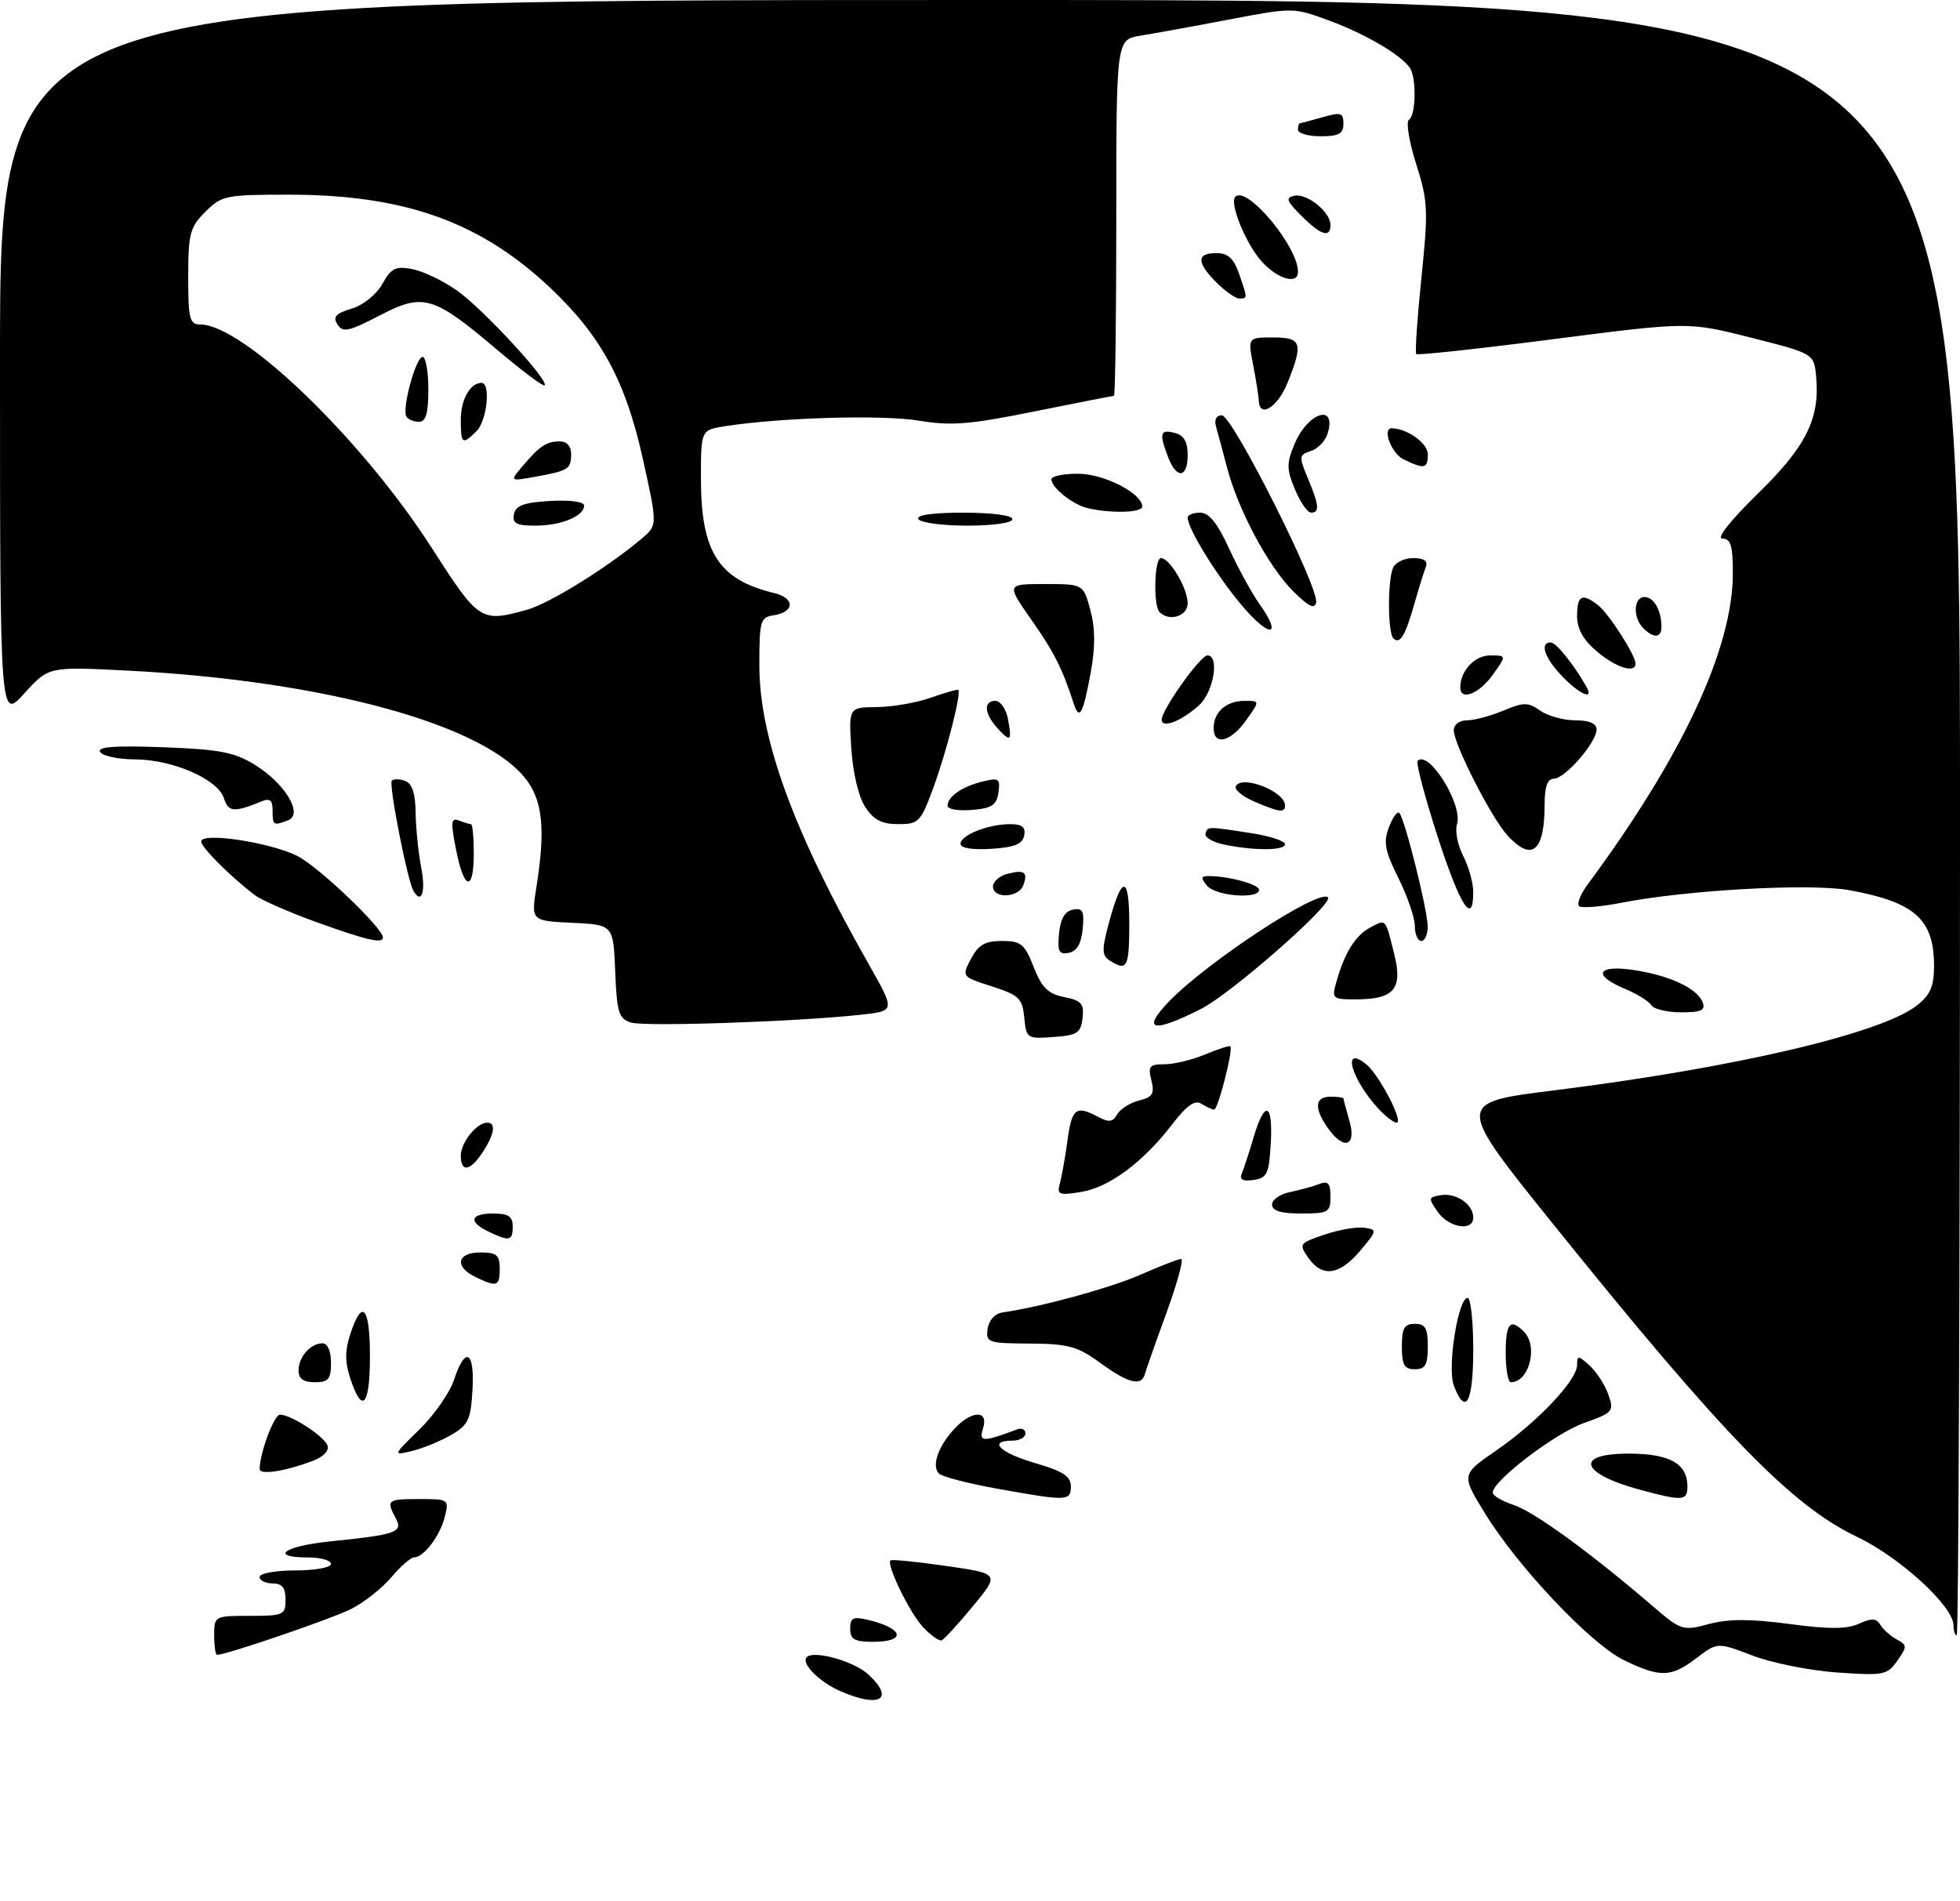 <?xml version="1.0" encoding="UTF-8" standalone="no"?>
<!DOCTYPE svg PUBLIC "-//W3C//DTD SVG 1.1//EN" "http://www.w3.org/Graphics/SVG/1.1/DTD/svg11.dtd" >
<svg xmlns="http://www.w3.org/2000/svg" xmlns:xlink="http://www.w3.org/1999/xlink" version="1.1" viewBox="0 0 302 293">
 <g >
 <path fill="currentColor"
d=" M 129.50 260.61 C 126.22 259.18 123.37 256.30 124.31 255.36 C 125.42 254.25 131.63 256.01 133.82 258.05 C 137.91 261.85 135.55 263.25 129.50 260.61 Z  M 250.24 255.84 C 245.13 253.36 233.92 241.52 228.82 233.22 C 225.14 227.24 225.14 227.24 230.55 223.51 C 236.91 219.13 243.00 212.69 243.00 210.34 C 243.00 208.84 243.18 208.85 244.94 210.44 C 246.00 211.41 247.30 213.41 247.82 214.90 C 248.72 217.49 248.55 217.69 244.04 219.29 C 239.58 220.88 230.00 228.19 230.00 230.01 C 230.00 230.47 231.46 231.33 233.25 231.92 C 236.39 232.96 245.10 239.29 254.58 247.44 C 259.04 251.27 259.27 251.34 263.31 250.26 C 266.35 249.45 269.69 249.45 275.70 250.25 C 281.81 251.07 284.57 251.06 286.43 250.21 C 288.39 249.32 289.11 249.36 289.72 250.37 C 290.15 251.09 291.28 252.10 292.24 252.62 C 293.87 253.51 293.88 253.73 292.34 255.92 C 290.80 258.12 290.24 258.23 283.10 257.73 C 278.92 257.44 273.05 256.27 270.06 255.13 C 264.62 253.05 264.62 253.05 261.38 255.52 C 257.49 258.49 255.82 258.54 250.24 255.84 Z  M 33.00 252.00 C 33.00 249.03 33.06 249.00 38.50 249.00 C 43.70 249.00 44.00 248.86 44.00 246.50 C 44.00 244.67 43.47 244.00 42.00 244.00 C 40.90 244.00 40.00 243.55 40.00 243.00 C 40.00 242.45 42.48 242.00 45.50 242.00 C 48.52 242.00 51.00 241.55 51.00 241.00 C 51.00 240.45 49.42 240.00 47.50 240.00 C 41.42 240.00 43.71 238.26 50.75 237.54 C 61.11 236.48 62.13 236.12 60.98 233.96 C 59.48 231.16 59.67 231.00 64.61 231.00 C 69.14 231.00 69.20 231.05 68.53 233.75 C 67.80 236.69 65.28 240.00 63.78 240.00 C 63.28 240.00 61.72 241.37 60.31 243.04 C 58.90 244.72 56.12 246.92 54.12 247.93 C 51.10 249.46 34.92 255.00 33.45 255.00 C 33.20 255.00 33.00 253.65 33.00 252.00 Z  M 131.00 250.98 C 131.00 249.29 131.44 249.07 133.75 249.62 C 139.27 250.94 139.73 253.00 134.50 253.00 C 131.66 253.00 131.00 252.62 131.00 250.98 Z  M 142.24 250.76 C 140.17 248.55 136.54 241.12 137.21 240.46 C 137.39 240.27 141.25 240.66 145.79 241.31 C 154.04 242.50 154.04 242.50 149.92 247.50 C 147.65 250.25 145.48 252.62 145.09 252.77 C 144.70 252.92 143.42 252.01 142.24 250.76 Z  M 301.00 250.48 C 301.00 247.53 292.79 240.00 286.11 236.81 C 276.02 232.00 265.50 221.17 239.25 188.55 C 224.28 169.95 224.28 169.91 239.34 168.04 C 267.18 164.57 289.85 159.27 295.37 154.93 C 297.43 153.31 298.00 151.98 298.00 148.86 C 298.00 141.66 295.07 139.03 284.98 137.18 C 279.00 136.08 259.88 137.14 249.80 139.12 C 246.58 139.75 243.65 139.98 243.29 139.62 C 242.93 139.27 243.55 137.74 244.67 136.24 C 259.27 116.48 267.00 99.90 267.00 88.32 C 267.00 84.08 266.67 83.00 265.38 83.00 C 264.41 83.00 266.60 80.23 270.80 76.12 C 278.29 68.82 280.45 64.48 279.83 58.00 C 279.50 54.50 279.50 54.50 269.83 52.04 C 260.15 49.59 260.15 49.59 239.38 52.26 C 227.95 53.74 218.43 54.77 218.22 54.56 C 218.01 54.34 218.37 49.07 219.01 42.84 C 220.09 32.38 220.03 31.02 218.20 25.25 C 217.10 21.80 216.61 18.74 217.10 18.44 C 218.18 17.77 218.27 11.93 217.23 10.45 C 215.80 8.41 210.43 5.26 204.88 3.20 C 199.27 1.13 199.23 1.13 189.38 3.01 C 183.95 4.05 177.81 5.16 175.75 5.49 C 172.00 6.09 172.00 6.09 172.00 33.55 C 172.00 48.65 171.84 61.00 171.64 61.00 C 171.44 61.00 165.93 62.08 159.39 63.40 C 149.37 65.43 146.56 65.65 141.50 64.81 C 135.91 63.89 120.36 64.34 111.75 65.67 C 108.00 66.26 108.00 66.26 108.00 73.73 C 108.00 85.09 110.71 89.33 119.32 91.40 C 122.53 92.17 122.44 94.34 119.17 94.82 C 117.17 95.11 117.00 95.71 117.00 102.46 C 117.00 113.79 122.24 128.13 133.89 148.64 C 137.94 155.78 137.94 155.78 132.72 156.36 C 122.96 157.44 99.34 158.24 97.21 157.57 C 95.34 156.97 95.05 156.02 94.79 149.70 C 94.50 142.50 94.50 142.50 88.16 142.20 C 81.83 141.90 81.83 141.90 82.65 136.70 C 84.02 128.10 83.65 123.73 81.28 120.39 C 75.14 111.77 50.24 104.89 19.49 103.33 C 7.49 102.72 7.49 102.72 3.74 106.86 C 0.00 111.01 0.00 111.01 0.00 55.50 C 0.00 0.00 0.00 0.00 151.00 0.00 C 302.00 0.00 302.00 0.00 302.00 126.00 C 302.00 195.30 301.77 252.00 301.50 252.00 C 301.23 252.00 301.00 251.31 301.00 250.48 Z  M 81.18 93.97 C 84.66 93.00 93.66 87.42 98.91 82.97 C 101.31 80.93 101.31 80.93 99.05 70.71 C 96.40 58.73 92.64 51.78 84.79 44.36 C 73.98 34.16 62.31 30.00 44.48 30.00 C 34.79 30.00 34.14 30.13 31.64 32.64 C 29.27 35.01 29.00 36.01 29.00 42.64 C 29.00 49.13 29.22 50.00 30.84 50.00 C 37.46 50.00 55.81 67.71 66.56 84.49 C 73.79 95.75 74.07 95.94 81.18 93.97 Z  M 153.52 229.38 C 149.13 228.59 145.15 227.55 144.67 227.07 C 143.51 225.91 144.56 222.85 147.05 220.18 C 149.73 217.30 152.37 217.25 151.47 220.10 C 150.79 222.24 151.42 222.26 156.75 220.26 C 157.44 220.00 158.00 220.28 158.00 220.89 C 158.00 221.50 157.10 222.00 156.00 222.00 C 152.15 222.00 154.05 223.87 159.50 225.46 C 163.77 226.70 165.00 227.50 165.00 229.03 C 165.00 231.34 164.45 231.35 153.52 229.38 Z  M 252.81 229.60 C 243.51 227.10 242.47 224.00 250.93 224.00 C 257.27 224.00 260.00 225.53 260.00 229.07 C 260.00 231.28 259.26 231.34 252.81 229.60 Z  M 40.01 226.38 C 40.02 223.90 42.23 218.00 43.14 218.00 C 44.83 218.00 49.89 221.27 50.45 222.73 C 50.76 223.53 49.87 224.48 48.23 225.10 C 43.98 226.72 40.00 227.34 40.01 226.38 Z  M 64.64 220.27 C 66.91 218.04 69.31 214.60 69.96 212.61 C 71.70 207.35 73.15 208.17 72.80 214.20 C 72.54 218.78 72.14 219.61 69.50 221.13 C 67.85 222.08 65.15 223.19 63.50 223.59 C 60.50 224.31 60.50 224.31 64.64 220.27 Z  M 54.00 212.50 C 53.13 209.85 53.13 208.15 54.00 205.50 C 55.82 200.00 57.00 201.38 57.00 209.00 C 57.00 216.62 55.82 218.00 54.00 212.50 Z  M 224.01 213.52 C 222.96 210.77 224.66 200.00 226.14 200.00 C 226.61 200.00 227.00 203.60 227.00 208.00 C 227.00 216.12 225.82 218.29 224.01 213.52 Z  M 46.00 211.20 C 46.00 209.09 47.84 207.00 49.70 207.00 C 50.48 207.00 51.00 208.21 51.00 210.00 C 51.00 212.53 50.61 213.00 48.50 213.00 C 46.76 213.00 46.00 212.45 46.00 211.20 Z  M 169.50 210.00 C 166.03 207.47 164.60 207.08 158.68 207.04 C 152.20 207.00 151.88 206.89 152.18 204.76 C 152.37 203.42 153.31 202.41 154.50 202.24 C 160.48 201.38 171.17 198.45 175.87 196.37 C 178.83 195.07 181.59 194.00 182.00 194.00 C 182.41 194.00 181.40 197.71 179.75 202.25 C 178.09 206.79 176.59 211.06 176.40 211.75 C 175.88 213.69 173.86 213.18 169.50 210.00 Z  M 232.00 208.50 C 232.00 203.89 232.69 203.09 234.80 205.20 C 237.05 207.45 235.62 213.00 232.80 213.00 C 232.36 213.00 232.00 210.97 232.00 208.50 Z  M 216.00 207.50 C 216.00 204.67 216.38 204.00 218.00 204.00 C 219.62 204.00 220.00 204.67 220.00 207.50 C 220.00 210.33 219.62 211.00 218.00 211.00 C 216.38 211.00 216.00 210.33 216.00 207.50 Z  M 73.25 196.78 C 69.97 195.20 70.41 193.00 74.00 193.00 C 76.53 193.00 77.00 193.39 77.00 195.50 C 77.00 198.24 76.58 198.39 73.25 196.78 Z  M 201.58 193.81 C 200.10 191.69 200.19 191.57 204.09 190.25 C 206.32 189.49 209.07 189.02 210.22 189.19 C 212.23 189.49 212.21 189.61 209.57 192.75 C 206.37 196.54 203.73 196.89 201.58 193.81 Z  M 75.25 189.78 C 72.11 188.26 72.45 187.00 76.00 187.00 C 78.33 187.00 79.00 187.44 79.00 189.00 C 79.00 191.24 78.49 191.34 75.25 189.78 Z  M 221.53 186.75 C 220.04 184.64 220.07 184.48 222.03 184.17 C 224.41 183.80 227.00 185.59 227.00 187.62 C 227.00 189.81 223.27 189.22 221.53 186.75 Z  M 196.00 185.62 C 196.00 184.87 197.24 184.00 198.75 183.70 C 200.26 183.39 202.29 182.84 203.25 182.46 C 204.64 181.92 205.00 182.32 205.00 184.39 C 205.00 186.82 204.68 187.00 200.50 187.00 C 197.35 187.00 196.00 186.59 196.00 185.62 Z  M 163.30 182.40 C 163.59 181.35 164.12 178.36 164.48 175.75 C 165.15 170.77 165.79 170.28 169.21 172.11 C 170.86 172.99 171.47 172.91 172.13 171.73 C 172.60 170.90 174.11 169.94 175.50 169.59 C 177.60 169.06 177.92 168.54 177.41 166.48 C 176.86 164.31 177.11 164.00 179.42 164.00 C 180.88 164.00 183.69 163.32 185.69 162.49 C 187.68 161.65 189.43 161.09 189.57 161.24 C 190.05 161.72 187.68 171.00 187.08 170.98 C 186.76 170.98 185.87 170.57 185.11 170.09 C 184.11 169.45 182.86 170.34 180.61 173.26 C 176.12 179.11 170.90 182.98 166.56 183.68 C 163.18 184.23 162.83 184.09 163.30 182.40 Z  M 191.34 180.83 C 191.65 180.10 192.47 177.59 193.16 175.25 C 194.88 169.43 196.17 169.91 195.80 176.25 C 195.53 180.90 195.23 181.54 193.14 181.83 C 191.48 182.07 190.94 181.77 191.34 180.83 Z  M 71.00 178.07 C 71.00 176.06 73.46 173.00 75.07 173.00 C 76.46 173.00 76.19 174.77 74.38 177.54 C 72.45 180.49 71.00 180.72 71.00 178.07 Z  M 204.56 173.78 C 202.44 170.75 202.60 169.00 205.00 169.00 C 206.10 169.00 207.00 169.12 207.00 169.26 C 207.00 169.40 207.42 170.97 207.93 172.76 C 209.06 176.69 207.03 177.31 204.56 173.78 Z  M 212.30 170.75 C 208.11 166.15 206.73 160.88 210.55 164.04 C 212.55 165.70 216.34 173.00 215.19 173.00 C 214.73 173.00 213.43 171.99 212.30 170.75 Z  M 157.82 156.80 C 157.53 153.84 157.02 153.35 152.83 152.00 C 148.17 150.50 148.17 150.50 149.61 147.75 C 150.75 145.59 151.78 145.00 154.38 145.00 C 157.32 145.00 157.87 145.45 159.27 149.01 C 160.52 152.20 161.49 153.15 163.98 153.65 C 166.64 154.18 167.06 154.66 166.80 156.89 C 166.54 159.18 165.99 159.54 162.32 159.80 C 158.24 160.10 158.13 160.02 157.82 156.80 Z  M 180.05 154.40 C 185.95 148.25 203.24 136.90 204.62 138.28 C 205.54 139.21 189.75 153.09 185.06 155.47 C 177.66 159.22 175.82 158.83 180.05 154.40 Z  M 254.44 154.90 C 254.06 154.29 252.24 153.16 250.38 152.38 C 245.29 150.26 246.06 148.63 251.74 149.48 C 257.29 150.32 261.52 152.30 262.35 154.46 C 262.82 155.68 262.13 156.00 259.03 156.00 C 256.88 156.00 254.81 155.50 254.44 154.90 Z  M 205.96 151.14 C 207.22 146.74 208.85 144.15 211.11 142.94 C 213.60 141.61 213.43 141.44 214.82 147.00 C 216.17 152.41 214.82 154.00 208.88 154.00 C 205.24 154.00 205.16 153.92 205.96 151.14 Z  M 171.03 148.04 C 169.77 147.24 169.74 146.41 170.84 142.30 C 172.85 134.76 174.00 134.76 174.00 142.30 C 174.00 149.08 173.67 149.71 171.03 148.04 Z  M 163.18 143.84 C 163.40 141.58 164.08 140.41 165.32 140.17 C 166.83 139.88 167.09 140.39 166.82 143.16 C 166.60 145.42 165.92 146.59 164.68 146.83 C 163.17 147.12 162.91 146.61 163.18 143.84 Z  M 48.80 142.11 C 44.56 140.58 40.29 138.71 39.30 137.96 C 35.57 135.15 31.00 130.57 31.00 129.67 C 31.00 128.18 41.70 129.81 45.85 131.92 C 49.11 133.59 59.00 143.01 59.00 144.46 C 59.00 145.47 56.53 144.90 48.80 142.11 Z  M 218.00 142.70 C 218.00 141.43 216.86 138.11 215.48 135.33 C 213.38 131.12 213.13 129.79 214.00 127.49 C 214.58 125.97 215.30 124.97 215.60 125.27 C 216.44 126.10 219.96 140.18 219.98 142.75 C 219.99 143.99 219.55 145.00 219.00 145.00 C 218.45 145.00 218.00 143.96 218.00 142.70 Z  M 221.50 128.88 C 219.53 122.76 218.14 117.52 218.43 117.24 C 220.15 115.51 225.44 124.02 224.50 127.00 C 224.17 128.05 224.60 130.25 225.45 131.90 C 226.30 133.55 227.00 136.05 227.00 137.45 C 227.00 142.77 224.97 139.61 221.50 128.88 Z  M 63.69 137.25 C 62.76 135.63 59.86 120.81 60.37 120.30 C 60.67 120.00 61.61 120.02 62.46 120.35 C 63.50 120.75 64.01 122.31 64.04 125.22 C 64.07 127.57 64.46 131.41 64.91 133.75 C 65.63 137.47 64.94 139.44 63.69 137.25 Z  M 153.00 136.62 C 153.00 135.86 153.99 134.97 155.21 134.66 C 157.85 133.96 158.44 134.40 157.65 136.46 C 156.92 138.37 153.00 138.51 153.00 136.62 Z  M 186.00 136.50 C 184.99 135.28 185.03 135.00 186.25 135.00 C 189.33 135.00 194.00 136.28 194.00 137.12 C 194.00 138.61 187.32 138.09 186.00 136.50 Z  M 70.27 130.94 C 69.42 126.67 69.49 125.97 70.71 126.44 C 71.51 126.75 72.35 127.00 72.58 127.00 C 72.81 127.00 73.00 129.03 73.00 131.50 C 73.00 137.52 71.50 137.21 70.27 130.94 Z  M 148.00 130.03 C 148.00 128.69 152.27 127.00 155.64 127.00 C 157.49 127.00 158.06 127.46 157.81 128.75 C 157.56 130.07 156.31 130.58 152.74 130.80 C 149.83 130.99 148.00 130.69 148.00 130.03 Z  M 188.50 130.12 C 186.85 129.77 185.61 129.03 185.75 128.49 C 186.04 127.33 185.96 127.33 192.75 128.38 C 195.64 128.82 198.00 129.60 198.00 130.09 C 198.00 131.10 193.13 131.11 188.50 130.12 Z  M 232.28 128.75 C 229.81 126.05 224.00 114.68 224.00 112.53 C 224.00 111.66 224.88 111.00 226.03 111.00 C 227.15 111.00 229.67 110.33 231.63 109.51 C 234.79 108.19 235.44 108.19 237.32 109.51 C 238.49 110.33 240.92 111.00 242.72 111.00 C 244.89 111.00 246.00 111.48 246.00 112.42 C 246.00 114.40 241.13 120.00 239.41 120.00 C 238.44 120.00 238.00 121.21 238.00 123.92 C 238.00 131.22 236.06 132.86 232.28 128.75 Z  M 42.00 124.89 C 42.00 123.28 41.59 122.95 40.25 123.51 C 36.06 125.23 35.18 125.15 34.50 123.00 C 33.57 120.08 26.64 117.05 20.81 117.02 C 18.23 117.01 15.81 116.50 15.43 115.88 C 14.93 115.08 17.64 114.87 25.12 115.15 C 33.84 115.47 36.11 115.91 39.28 117.86 C 43.94 120.74 46.78 125.49 44.39 126.40 C 42.12 127.28 42.00 127.20 42.00 124.89 Z  M 133.31 124.35 C 132.29 122.80 131.41 119.08 131.17 115.35 C 130.77 109.00 130.77 109.00 135.13 108.96 C 137.54 108.93 141.28 108.28 143.46 107.50 C 145.64 106.73 147.53 106.19 147.66 106.32 C 148.14 106.81 145.87 115.75 143.86 121.25 C 141.87 126.69 141.57 127.00 138.40 127.00 C 135.88 127.00 134.62 126.35 133.31 124.35 Z  M 146.00 124.18 C 146.00 122.77 148.18 121.24 151.34 120.45 C 153.91 119.81 154.14 119.96 153.84 122.12 C 153.56 124.07 152.83 124.56 149.75 124.81 C 147.69 124.98 146.00 124.70 146.00 124.18 Z  M 193.18 123.48 C 191.35 122.69 190.12 121.62 190.43 121.11 C 191.49 119.40 198.00 121.98 198.00 124.12 C 198.00 125.30 197.10 125.18 193.18 123.48 Z  M 153.66 112.18 C 151.64 109.94 151.51 108.00 153.38 108.00 C 154.14 108.00 155.00 109.24 155.30 110.75 C 155.96 114.23 155.72 114.45 153.66 112.18 Z  M 187.00 112.20 C 187.00 109.72 188.95 108.00 191.77 108.00 C 194.14 108.00 194.14 108.00 192.00 111.00 C 189.62 114.34 187.00 114.97 187.00 112.20 Z  M 179.00 110.90 C 179.00 109.35 184.95 101.00 186.05 101.00 C 187.95 101.00 186.99 106.66 184.75 108.68 C 182.00 111.15 179.00 112.31 179.00 110.90 Z  M 165.43 108.39 C 163.66 102.96 162.41 100.48 158.90 95.48 C 155.06 90.00 155.06 90.00 160.99 90.00 C 166.92 90.00 166.92 90.00 168.01 94.03 C 168.77 96.87 168.78 99.71 168.05 103.69 C 166.87 110.10 166.31 111.09 165.43 108.39 Z  M 225.00 105.93 C 225.00 103.38 227.22 101.00 229.60 101.00 C 232.14 101.00 232.14 101.00 230.00 104.00 C 227.91 106.93 225.00 108.06 225.00 105.93 Z  M 240.69 104.20 C 237.99 101.38 237.19 99.00 238.93 99.00 C 239.76 99.00 242.33 102.18 244.40 105.75 C 245.70 108.01 243.43 107.06 240.69 104.20 Z  M 246.08 100.41 C 243.94 98.61 243.00 96.93 243.00 94.91 C 243.00 91.73 243.77 91.34 246.22 93.25 C 247.89 94.55 251.99 100.94 252.00 102.25 C 252.00 103.82 249.03 102.90 246.08 100.41 Z  M 214.68 98.35 C 213.84 97.50 213.78 89.73 214.61 87.58 C 214.94 86.71 216.34 86.00 217.71 86.00 C 219.44 86.00 220.05 86.43 219.68 87.40 C 219.38 88.16 218.58 90.75 217.90 93.15 C 216.51 98.02 215.69 99.36 214.68 98.35 Z  M 191.33 93.28 C 187.46 88.68 183.00 81.46 183.00 79.76 C 183.00 79.34 183.87 79.00 184.93 79.00 C 186.29 79.00 187.59 80.62 189.39 84.55 C 190.79 87.60 192.89 91.43 194.05 93.06 C 197.71 98.21 195.63 98.38 191.33 93.28 Z  M 253.20 96.80 C 251.56 95.16 251.69 92.00 253.39 92.00 C 254.82 92.00 256.00 94.07 256.00 96.58 C 256.00 98.32 254.81 98.41 253.20 96.80 Z  M 178.67 94.33 C 177.67 93.34 177.86 86.00 178.88 86.00 C 180.24 86.00 183.00 90.67 183.00 92.96 C 183.00 94.95 180.17 95.84 178.67 94.33 Z  M 199.20 91.05 C 195.40 87.24 190.72 78.46 189.04 71.97 C 188.40 69.51 187.65 66.71 187.37 65.75 C 187.06 64.67 187.41 64.00 188.27 64.00 C 189.88 64.00 203.24 90.51 202.79 92.83 C 202.58 93.94 201.62 93.47 199.20 91.05 Z  M 141.50 80.00 C 141.11 79.37 143.66 79.00 148.44 79.00 C 152.81 79.00 156.00 79.42 156.00 80.00 C 156.00 80.57 153.02 81.00 149.06 81.00 C 145.24 81.00 141.84 80.55 141.50 80.00 Z  M 167.50 78.28 C 165.24 77.73 162.00 75.12 162.00 73.85 C 162.00 73.38 163.84 73.00 166.10 73.00 C 170.09 73.00 176.00 76.02 176.00 78.07 C 176.00 79.02 171.06 79.15 167.50 78.28 Z  M 199.53 75.42 C 198.23 72.30 198.22 71.41 199.47 68.41 C 201.53 63.48 206.05 62.11 204.54 66.87 C 204.19 67.99 203.03 69.17 201.96 69.51 C 200.15 70.09 200.12 70.35 201.51 73.69 C 203.26 77.85 203.36 79.00 202.01 79.00 C 201.47 79.00 200.35 77.39 199.53 75.42 Z  M 179.98 70.43 C 178.57 66.75 178.75 66.12 181.00 66.71 C 182.42 67.08 183.00 68.07 183.00 70.12 C 183.00 73.69 181.28 73.87 179.98 70.43 Z  M 216.25 70.78 C 214.40 69.89 212.93 66.00 214.43 66.00 C 216.78 66.00 220.00 68.30 220.00 69.98 C 220.00 72.24 219.50 72.35 216.25 70.78 Z  M 193.96 61.75 C 193.93 61.06 193.54 58.59 193.09 56.25 C 192.27 52.00 192.27 52.00 196.13 52.00 C 200.57 52.00 200.85 52.85 198.39 58.98 C 196.88 62.75 194.05 64.52 193.96 61.75 Z  M 187.45 43.55 C 184.35 40.45 184.34 39.00 187.40 39.00 C 189.20 39.00 190.08 39.80 190.90 42.15 C 192.25 46.00 192.25 46.00 190.95 46.00 C 190.38 46.00 188.80 44.90 187.45 43.55 Z  M 194.50 40.40 C 192.03 37.74 189.37 31.29 190.34 30.32 C 192.12 28.54 200.00 37.98 200.00 41.90 C 200.00 43.88 196.95 43.05 194.50 40.40 Z  M 200.52 33.25 C 198.21 30.95 198.04 30.45 199.46 30.16 C 201.41 29.77 205.00 32.68 205.00 34.65 C 205.00 36.72 203.54 36.27 200.52 33.25 Z  M 200.00 20.00 C 200.00 19.45 200.12 19.00 200.26 19.00 C 200.40 19.00 201.97 18.58 203.76 18.07 C 206.62 17.25 207.00 17.37 207.00 19.07 C 207.00 20.61 206.29 21.00 203.50 21.00 C 201.57 21.00 200.00 20.55 200.00 20.00 Z  M 79.19 79.25 C 79.44 77.90 80.71 77.43 84.76 77.20 C 87.84 77.02 90.00 77.31 90.00 77.91 C 90.00 79.54 86.44 81.00 82.49 81.00 C 79.57 81.00 78.92 80.66 79.19 79.25 Z  M 80.51 71.84 C 83.18 68.70 84.18 68.03 86.25 68.02 C 87.32 68.01 88.00 68.75 88.00 69.94 C 88.00 72.28 87.61 72.54 82.51 73.46 C 78.53 74.18 78.53 74.18 80.51 71.84 Z  M 71.00 64.70 C 71.00 61.57 72.44 59.00 74.20 59.00 C 75.64 59.00 75.04 64.82 73.43 66.43 C 71.24 68.62 71.00 68.45 71.00 64.70 Z  M 62.62 64.19 C 61.89 63.02 64.08 55.00 65.12 55.00 C 65.60 55.00 66.00 57.25 66.00 60.00 C 66.00 63.69 65.62 65.00 64.56 65.00 C 63.77 65.00 62.89 64.64 62.62 64.19 Z  M 76.68 53.97 C 66.74 45.54 65.25 45.10 58.47 48.63 C 53.73 51.09 52.82 51.29 52.00 50.00 C 51.25 48.83 51.72 48.30 54.18 47.56 C 55.97 47.02 57.99 45.40 58.91 43.76 C 60.26 41.33 60.95 40.98 63.50 41.46 C 65.15 41.77 68.26 43.25 70.40 44.76 C 74.36 47.54 84.67 58.70 83.91 59.38 C 83.69 59.59 80.43 57.15 76.68 53.97 Z "/>
</g>
</svg>